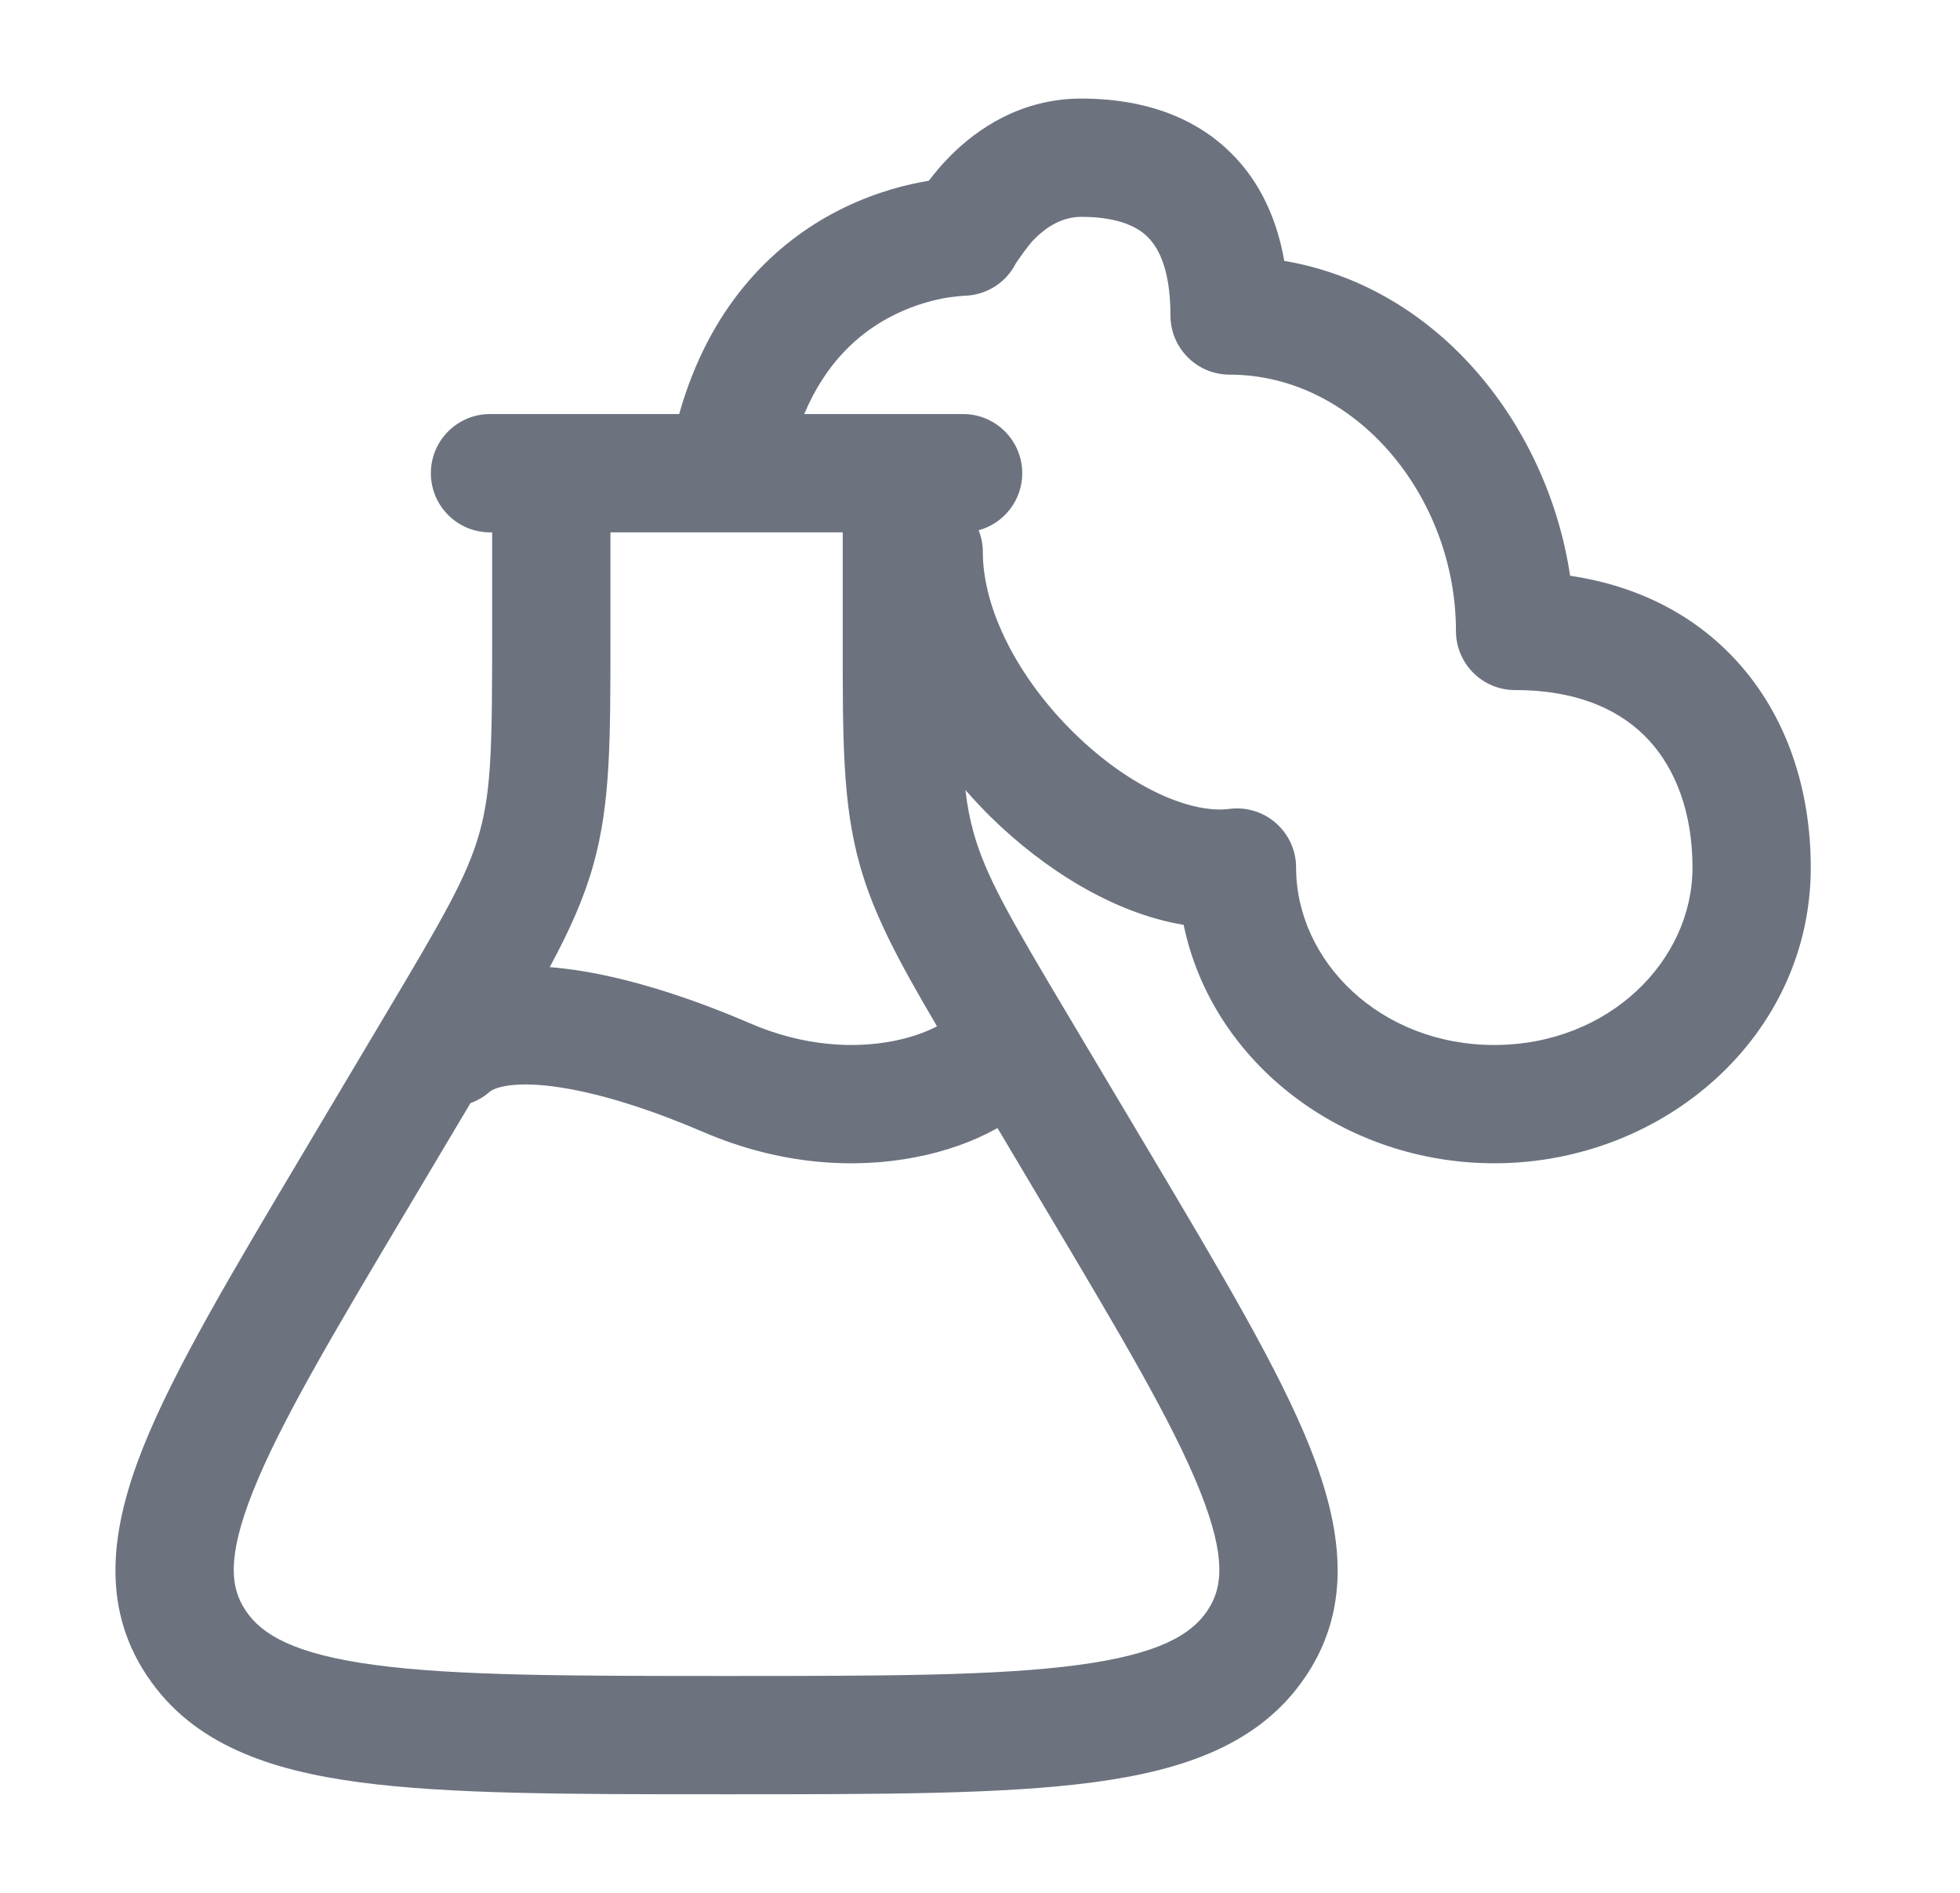 <svg width="29" height="28" viewBox="0 0 29 28" fill="none" xmlns="http://www.w3.org/2000/svg">
<path fill-rule="evenodd" clip-rule="evenodd" d="M14.667 12.093C15.442 12.852 16.468 13.508 17.513 13.681C17.94 15.735 19.889 17.208 22.109 17.208C24.624 17.208 26.792 15.318 26.792 12.833C26.792 11.696 26.447 10.593 25.685 9.766C25.071 9.099 24.237 8.666 23.231 8.517C22.909 6.345 21.331 4.257 19.002 3.859C18.88 3.163 18.587 2.591 18.116 2.171C17.492 1.616 16.699 1.458 16 1.458C15.103 1.458 14.456 1.911 14.069 2.298C13.938 2.429 13.83 2.558 13.744 2.673C13.704 2.68 13.662 2.687 13.619 2.696C13.27 2.763 12.797 2.898 12.3 3.169C11.401 3.659 10.491 4.559 10.049 6.125H7.25C6.767 6.125 6.375 6.517 6.375 7C6.375 7.483 6.767 7.875 7.25 7.875H7.282V9.32C7.282 10.998 7.274 11.674 7.095 12.316C6.915 12.96 6.564 13.565 5.683 15.043L4.481 17.063C3.426 18.835 2.579 20.257 2.119 21.407C1.649 22.587 1.481 23.736 2.166 24.776L2.182 24.8L2.185 24.803C2.856 25.803 3.99 26.188 5.323 26.365C6.649 26.542 8.429 26.542 10.679 26.542H10.821C13.071 26.542 14.851 26.542 16.177 26.365C17.51 26.188 18.643 25.803 19.315 24.803L19.318 24.8L19.331 24.779L19.334 24.776C20.019 23.736 19.851 22.587 19.381 21.407C18.921 20.257 18.074 18.835 17.02 17.063L15.817 15.043C14.936 13.565 14.585 12.96 14.405 12.316C14.35 12.118 14.311 11.918 14.284 11.686C14.408 11.828 14.536 11.964 14.667 12.093ZM14.48 7.844C14.52 7.944 14.542 8.053 14.542 8.167C14.542 9.014 15.065 10.032 15.892 10.843C16.742 11.676 17.644 12.037 18.187 11.966C18.437 11.933 18.689 12.009 18.878 12.175C19.068 12.342 19.177 12.581 19.177 12.833C19.177 14.215 20.419 15.458 22.109 15.458C23.8 15.458 25.042 14.215 25.042 12.833C25.042 12.038 24.803 11.391 24.398 10.951C24.004 10.524 23.376 10.208 22.417 10.208C21.933 10.208 21.542 9.817 21.542 9.333C21.542 7.348 20.058 5.542 18.193 5.542C17.71 5.542 17.318 5.15 17.318 4.667C17.318 3.933 17.114 3.623 16.952 3.478C16.771 3.317 16.467 3.208 16 3.208C15.731 3.208 15.502 3.339 15.306 3.535C15.21 3.631 15.078 3.825 15.029 3.898C14.881 4.189 14.583 4.372 14.258 4.375C14.204 4.38 14.059 4.393 13.951 4.414C13.735 4.456 13.442 4.54 13.138 4.706C12.718 4.935 12.228 5.344 11.899 6.125H14.25C14.733 6.125 15.125 6.517 15.125 7C15.125 7.403 14.852 7.743 14.48 7.844ZM10.736 7.875C10.746 7.875 10.756 7.875 10.767 7.875H12.469L12.469 9.448C12.468 10.958 12.468 11.886 12.719 12.786C12.926 13.528 13.294 14.213 13.864 15.182C13.703 15.267 13.482 15.348 13.21 15.401C12.645 15.51 11.901 15.484 11.098 15.138C10.324 14.804 9.422 14.493 8.583 14.36C8.441 14.338 8.29 14.319 8.134 14.306C8.431 13.756 8.642 13.284 8.781 12.786C9.032 11.886 9.032 10.958 9.032 9.448L9.032 7.875H10.736ZM6.027 17.887L6.961 16.318C7.061 16.282 7.157 16.227 7.242 16.153C7.313 16.091 7.605 15.977 8.31 16.089C8.949 16.19 9.701 16.442 10.405 16.745C11.547 17.237 12.649 17.292 13.542 17.119C13.986 17.034 14.389 16.89 14.724 16.706L14.759 16.687L15.473 17.887C16.581 19.747 17.354 21.05 17.755 22.056C18.151 23.048 18.082 23.494 17.873 23.812L17.872 23.813L17.863 23.827L17.862 23.829C17.625 24.18 17.149 24.47 15.946 24.63C14.749 24.79 13.087 24.792 10.75 24.792C8.413 24.792 6.751 24.79 5.554 24.63C4.351 24.47 3.874 24.18 3.638 23.829L3.637 23.827L3.628 23.813L3.627 23.812C3.418 23.494 3.349 23.048 3.745 22.056C4.146 21.05 4.919 19.747 6.027 17.887Z" fill="#6C737F"/>
</svg>
